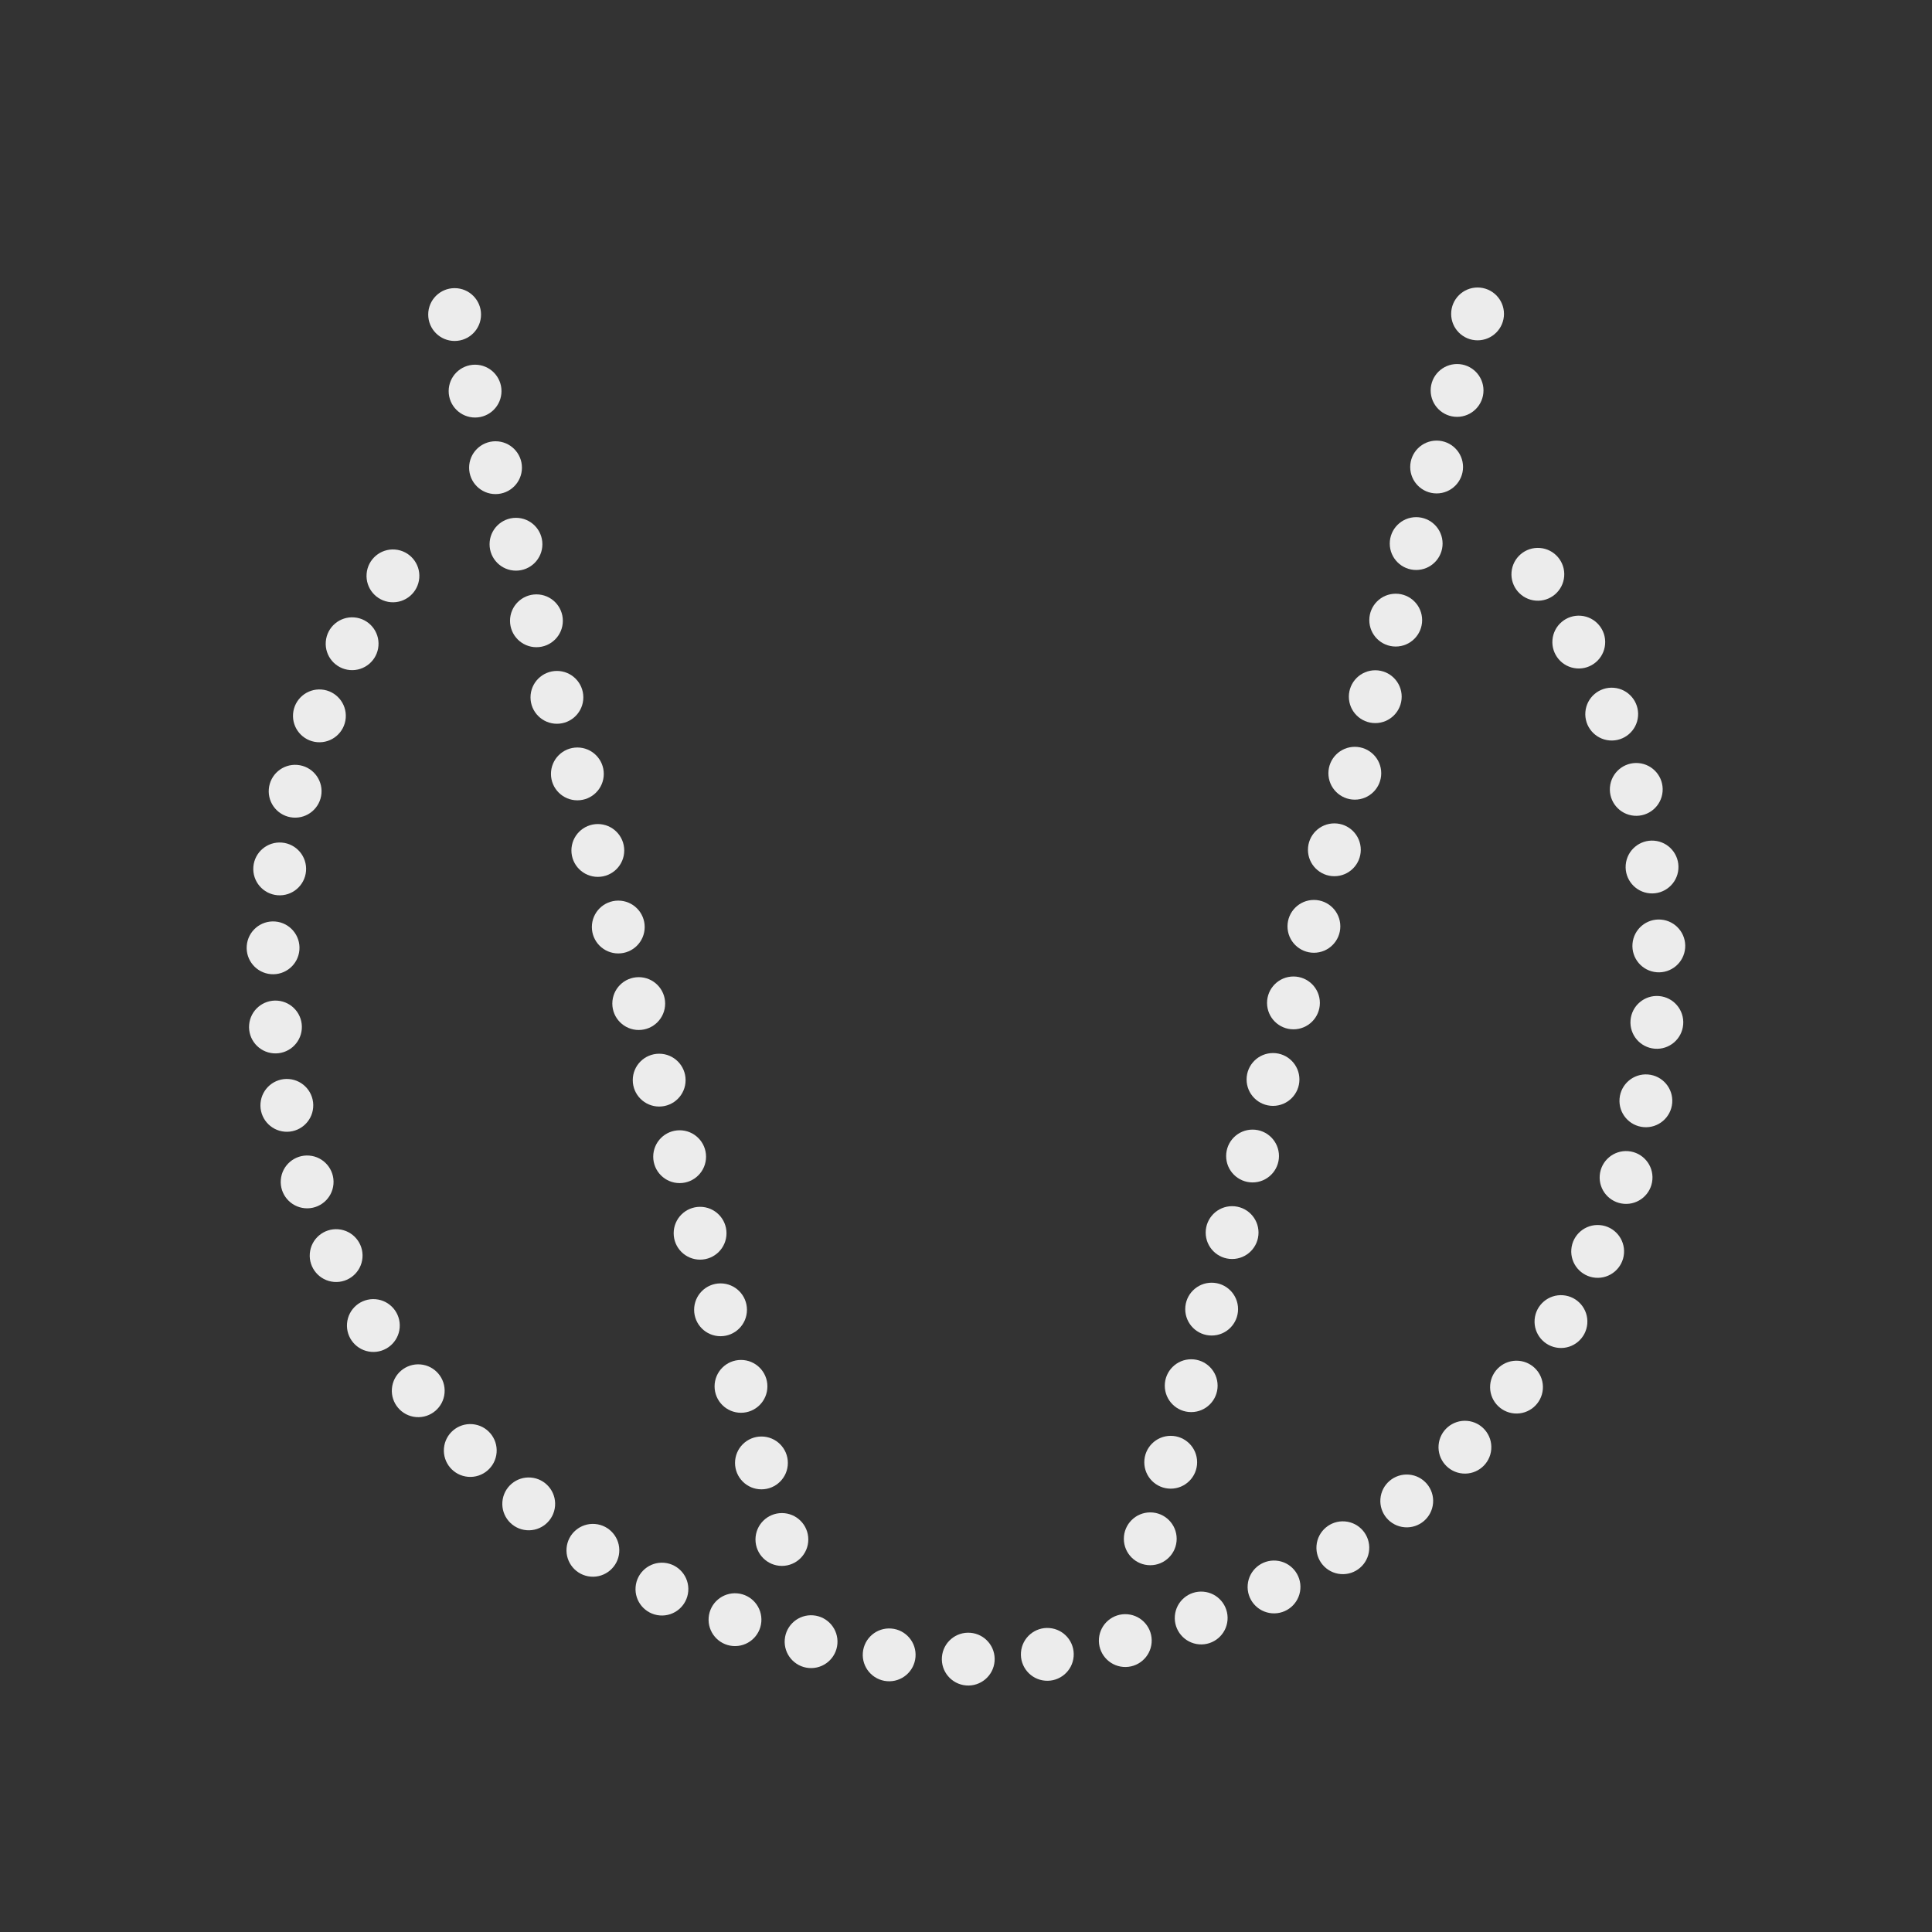 <svg xmlns="http://www.w3.org/2000/svg" version="1.1" viewBox="0 0 512 512"><rect x="0" y="0" width="512" height="512" fill="#333333" stroke="none"/><g fill="#ececec" stroke-width="0" transform="translate(0 215)"><circle cx="207.21" cy="192.98" r="7"/><circle cx="201.79" cy="172.69" r="7"/><circle cx="196.37" cy="152.4" r="7"/><circle cx="190.95" cy="132.11" r="7"/><circle cx="185.53" cy="111.82" r="7"/><circle cx="180.11" cy="91.534" r="7"/><circle cx="174.69" cy="71.246" r="7"/><circle cx="169.27" cy="50.958" r="7"/><circle cx="163.85" cy="30.67" r="7"/><circle cx="158.43" cy="10.381" r="7"/><circle cx="153.01" cy="-9.907" r="7"/><circle cx="147.59" cy="-30.195" r="7"/><circle cx="142.16" cy="-50.484" r="7"/><circle cx="136.74" cy="-70.772" r="7"/><circle cx="131.32" cy="-91.06" r="7"/><circle cx="125.9" cy="-111.35" r="7"/><circle cx="120.48" cy="-131.64" r="7"/><circle cx="391.57" cy="-131.81" r="7"/><circle cx="386.14" cy="-111.53" r="7"/><circle cx="380.72" cy="-91.237" r="7"/><circle cx="375.3" cy="-70.949" r="7"/><circle cx="369.88" cy="-50.661" r="7"/><circle cx="364.46" cy="-30.373" r="7"/><circle cx="359.04" cy="-10.084" r="7"/><circle cx="353.62" cy="10.204" r="7"/><circle cx="348.2" cy="30.492" r="7"/><circle cx="342.78" cy="50.781" r="7"/><circle cx="337.36" cy="71.069" r="7"/><circle cx="331.94" cy="91.357" r="7"/><circle cx="326.52" cy="111.65" r="7"/><circle cx="321.1" cy="131.93" r="7"/><circle cx="315.68" cy="152.22" r="7"/><circle cx="310.25" cy="172.51" r="7"/><circle cx="304.83" cy="192.8" r="7"/><circle cx="442.18" cy="20.045" r="7" transform="rotate(4.665)"/><circle cx="440.97" cy="40.998" r="7" transform="rotate(4.665)"/><circle cx="437.39" cy="61.678" r="7" transform="rotate(4.665)"/><circle cx="431.48" cy="81.817" r="7" transform="rotate(4.665)"/><circle cx="423.3" cy="101.14" r="7" transform="rotate(4.665)"/><circle cx="412.97" cy="119.41" r="7" transform="rotate(4.665)"/><circle cx="400.64" cy="136.39" r="7" transform="rotate(4.665)"/><circle cx="386.43" cy="151.84" r="7" transform="rotate(4.665)"/><circle cx="370.56" cy="165.58" r="7" transform="rotate(4.665)"/><circle cx="353.23" cy="177.42" r="7" transform="rotate(4.665)"/><circle cx="334.66" cy="187.19" r="7" transform="rotate(4.665)"/><circle cx="315.1" cy="194.79" r="7" transform="rotate(4.665)"/><circle cx="294.8" cy="200.11" r="7" transform="rotate(4.665)"/><circle cx="274.02" cy="203.07" r="7" transform="rotate(4.665)"/><circle cx="253.04" cy="203.65" r="7" transform="rotate(4.665)"/><circle cx="232.13" cy="201.85" r="7" transform="rotate(4.665)"/><circle cx="211.56" cy="197.68" r="7" transform="rotate(4.665)"/><circle cx="191.6" cy="191.18" r="7" transform="rotate(4.665)"/><circle cx="172.53" cy="182.42" r="7" transform="rotate(4.665)"/><circle cx="154.58" cy="171.54" r="7" transform="rotate(4.665)"/><circle cx="137.99" cy="158.7" r="7" transform="rotate(4.665)"/><circle cx="122.96" cy="144.04" r="7" transform="rotate(4.665)"/><circle cx="109.7" cy="127.78" r="7" transform="rotate(4.665)"/><circle cx="98.363" cy="110.11" r="7" transform="rotate(4.665)"/><circle cx="89.114" cy="91.274" r="7" transform="rotate(4.665)"/><circle cx="82.103" cy="71.492" r="7" transform="rotate(4.665)"/><circle cx="77.406" cy="51.037" r="7" transform="rotate(4.665)"/><circle cx="75.072" cy="30.18" r="7" transform="rotate(4.665)"/><circle cx="75.118" cy="9.192" r="7" transform="rotate(4.665)"/><circle cx="77.524" cy="-11.657" r="7" transform="rotate(4.665)"/><circle cx="82.308" cy="-32.091" r="7" transform="rotate(4.665)"/><circle cx="89.395" cy="-51.846" r="7" transform="rotate(4.665)"/><circle cx="98.714" cy="-70.651" r="7" transform="rotate(4.665)"/><circle cx="401.09" cy="-95.742" r="7" transform="rotate(4.665)"/><circle cx="413.36" cy="-78.721" r="7" transform="rotate(4.665)"/><circle cx="423.61" cy="-60.406" r="7" transform="rotate(4.665)"/><circle cx="431.72" cy="-41.046" r="7" transform="rotate(4.665)"/><circle cx="437.56" cy="-20.888" r="7" transform="rotate(4.665)"/><circle cx="441.05" cy="-.193" r="7" transform="rotate(4.665)"/></g></svg>